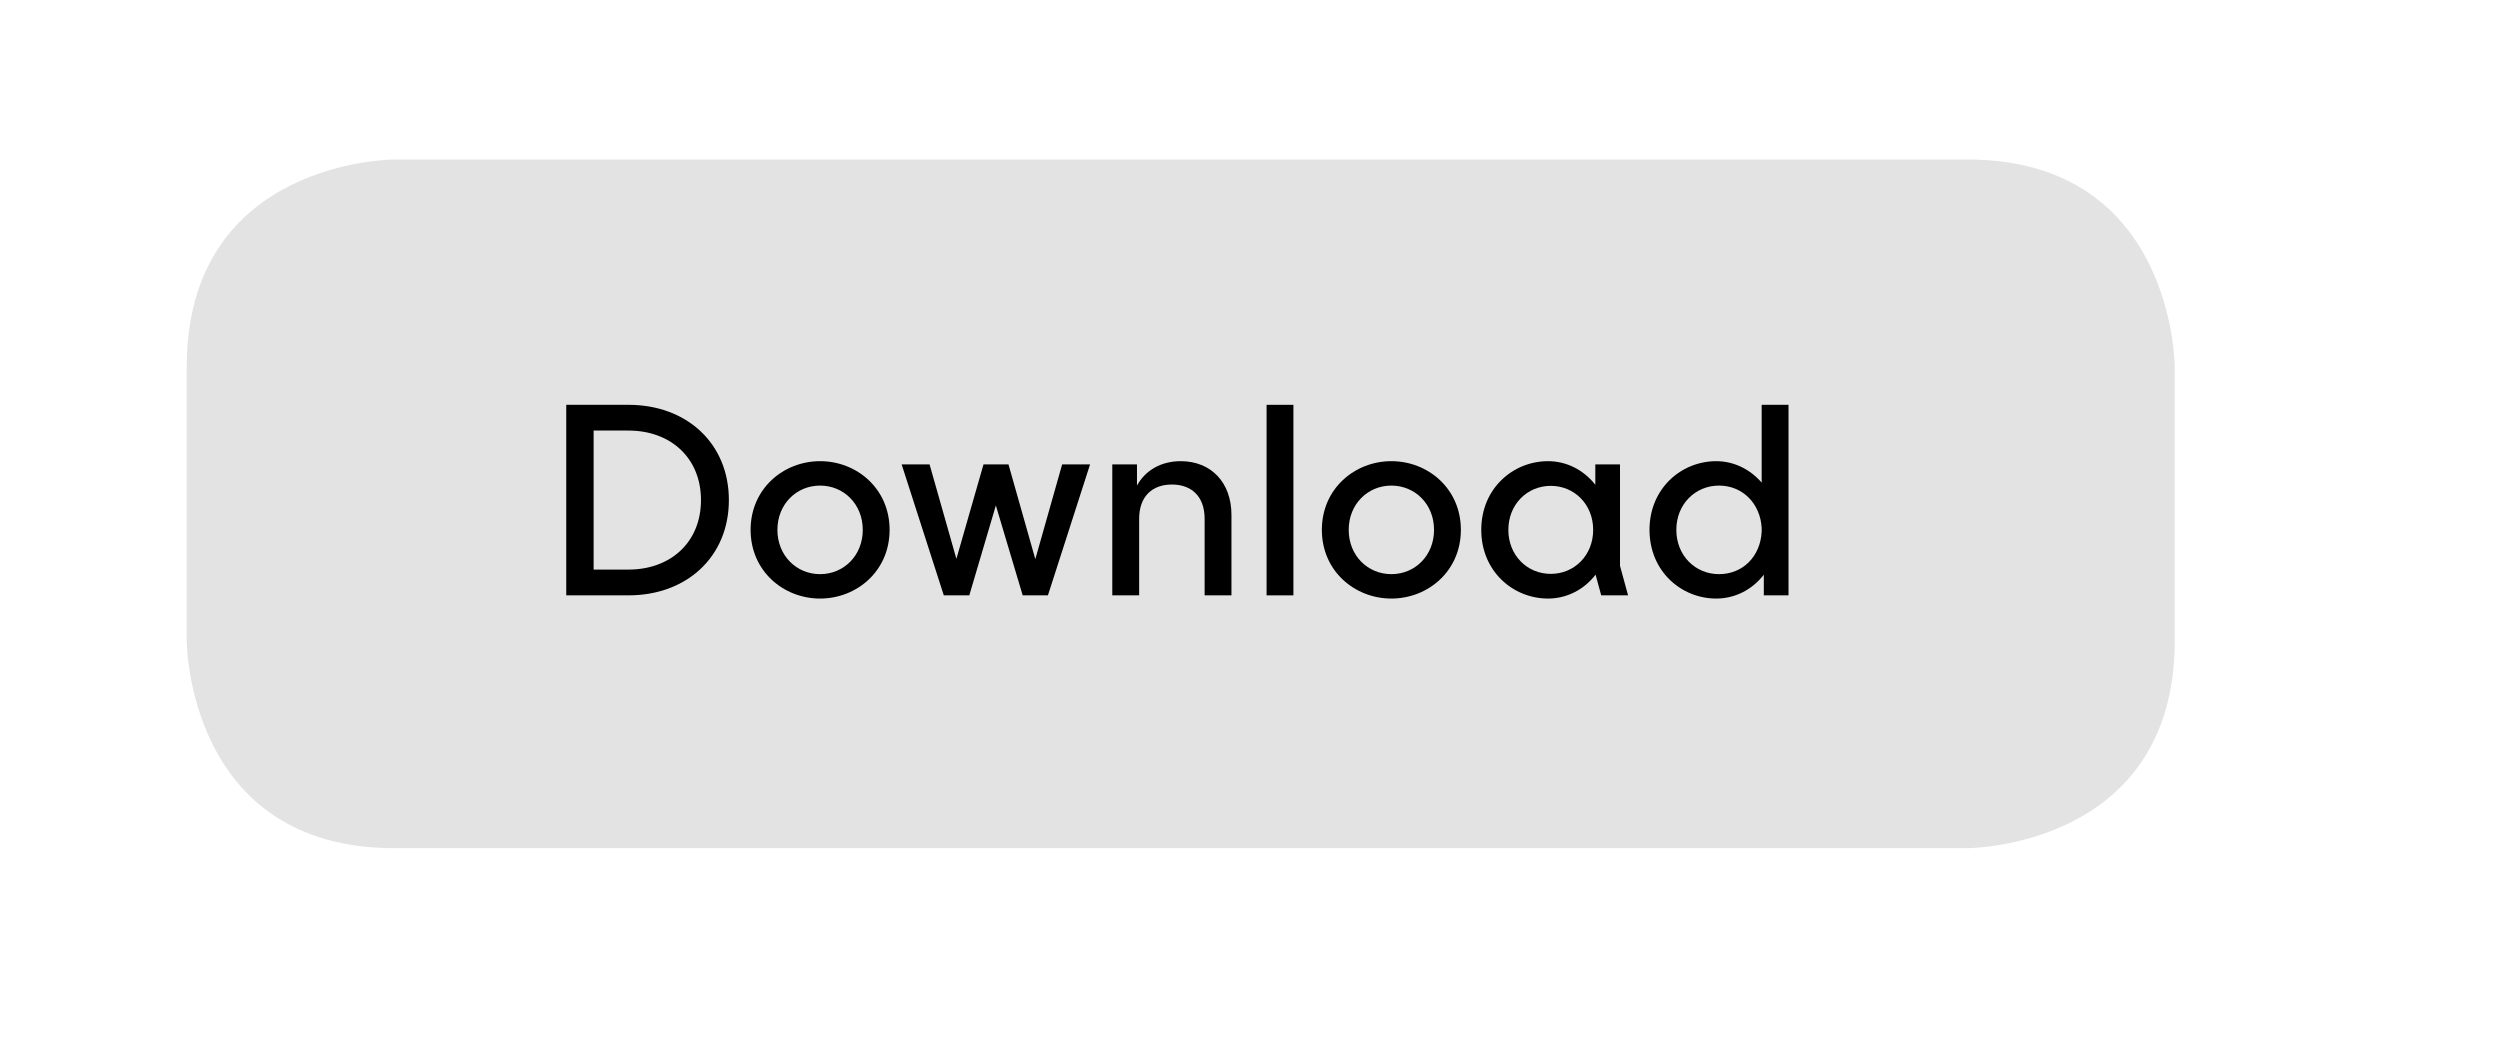<?xml version="1.0" encoding="UTF-8" standalone="no"?><!DOCTYPE svg PUBLIC "-//W3C//DTD SVG 1.1//EN" "http://www.w3.org/Graphics/SVG/1.1/DTD/svg11.dtd"><svg width="100%" height="100%" viewBox="0 0 120 50" version="1.1" xmlns="http://www.w3.org/2000/svg" xmlns:xlink="http://www.w3.org/1999/xlink" xml:space="preserve" xmlns:serif="http://www.serif.com/" style="fill-rule:evenodd;clip-rule:evenodd;stroke-linejoin:round;stroke-miterlimit:2;"><rect id="a" x="-0" y="-0" width="120" height="50" style="fill:none;"/><g><path d="M18.921,7.656c-0,0 -9.958,0 -9.958,9.958l0,13.14c0,0 0,9.958 9.958,9.958l75.509,-0c-0,-0 9.957,-0 9.957,-9.958l-0,-13.14c-0,-0 -0,-9.958 -9.957,-9.958l-75.509,0Z" style="fill:#e3e3e3;fill-rule:nonzero;"/><path d="M28.494,20.667l0,6.673l1.674,-0c2.023,-0 3.479,-1.314 3.479,-3.336c-0,-2.023 -1.456,-3.337 -3.479,-3.337l-1.674,0Zm-1.314,7.91l-0,-9.146l2.988,-0c2.796,-0 4.818,1.854 4.818,4.573c0,2.717 -2.022,4.573 -4.818,4.573l-2.988,-0Z" style="fill-rule:nonzero;"/><path d="M41.413,25.433c-0,-1.236 -0.915,-2.125 -2.048,-2.125c-1.134,-0 -2.049,0.889 -2.049,2.125c0,1.237 0.915,2.126 2.049,2.126c1.133,-0 2.048,-0.889 2.048,-2.126m-5.384,0c-0,-1.984 1.584,-3.297 3.336,-3.297c1.752,-0 3.336,1.313 3.336,3.297c0,1.984 -1.584,3.298 -3.336,3.298c-1.752,0 -3.336,-1.314 -3.336,-3.298" style="fill-rule:nonzero;"/><path d="M45.302,28.577l-2.023,-6.286l1.34,-0l1.288,4.534l1.301,-4.534l1.199,-0l1.288,4.547l1.288,-4.547l1.34,-0l-2.023,6.286l-1.211,-0l-1.288,-4.316l-1.275,4.316l-1.224,-0Z" style="fill-rule:nonzero;"/><path d="M53.39,28.577l0,-6.286l1.185,-0l0,1.017c0.4,-0.734 1.16,-1.172 2.1,-1.172c1.443,0 2.435,1.005 2.435,2.589l0,3.852l-1.288,-0l-0,-3.672c-0,-1.082 -0.632,-1.648 -1.572,-1.648c-0.94,-0 -1.571,0.566 -1.571,1.648l-0,3.672l-1.289,-0Z" style="fill-rule:nonzero;"/><rect x="60.796" y="19.431" width="1.288" height="9.146"/><path d="M68.834,25.433c0,-1.236 -0.914,-2.125 -2.048,-2.125c-1.134,-0 -2.048,0.889 -2.048,2.125c-0,1.237 0.914,2.126 2.048,2.126c1.134,-0 2.048,-0.889 2.048,-2.126m-5.385,0c0,-1.984 1.585,-3.297 3.337,-3.297c1.752,-0 3.336,1.313 3.336,3.297c0,1.984 -1.584,3.298 -3.336,3.298c-1.752,0 -3.337,-1.314 -3.337,-3.298" style="fill-rule:nonzero;"/><path d="M76.472,25.433c-0,-1.223 -0.902,-2.112 -2.035,-2.112c-1.134,-0 -2.036,0.889 -2.036,2.112c-0,1.224 0.902,2.113 2.036,2.113c1.133,-0 2.035,-0.889 2.035,-2.113m0.386,3.144l-0.27,-0.993c-0.567,0.735 -1.404,1.147 -2.28,1.147c-1.688,0 -3.208,-1.314 -3.208,-3.298c0,-1.984 1.52,-3.297 3.208,-3.297c0.876,-0 1.7,0.412 2.267,1.133l-0,-0.979l1.185,0l0,4.869l0.387,1.418l-1.289,-0Z" style="fill-rule:nonzero;"/><path d="M84.56,25.524l0,-0.181c-0.064,-1.172 -0.914,-2.035 -2.048,-2.035c-1.134,-0 -2.048,0.889 -2.048,2.125c-0,1.237 0.914,2.126 2.048,2.126c1.134,0 1.984,-0.838 2.048,-2.035m0.103,3.053l0,-0.992c-0.567,0.734 -1.404,1.146 -2.28,1.146c-1.687,0 -3.207,-1.314 -3.207,-3.298c-0,-1.983 1.52,-3.297 3.207,-3.297c0.825,-0 1.61,0.374 2.177,1.03l0,-3.735l1.289,-0l-0,9.146l-1.186,-0Z" style="fill-rule:nonzero;"/></g></svg>